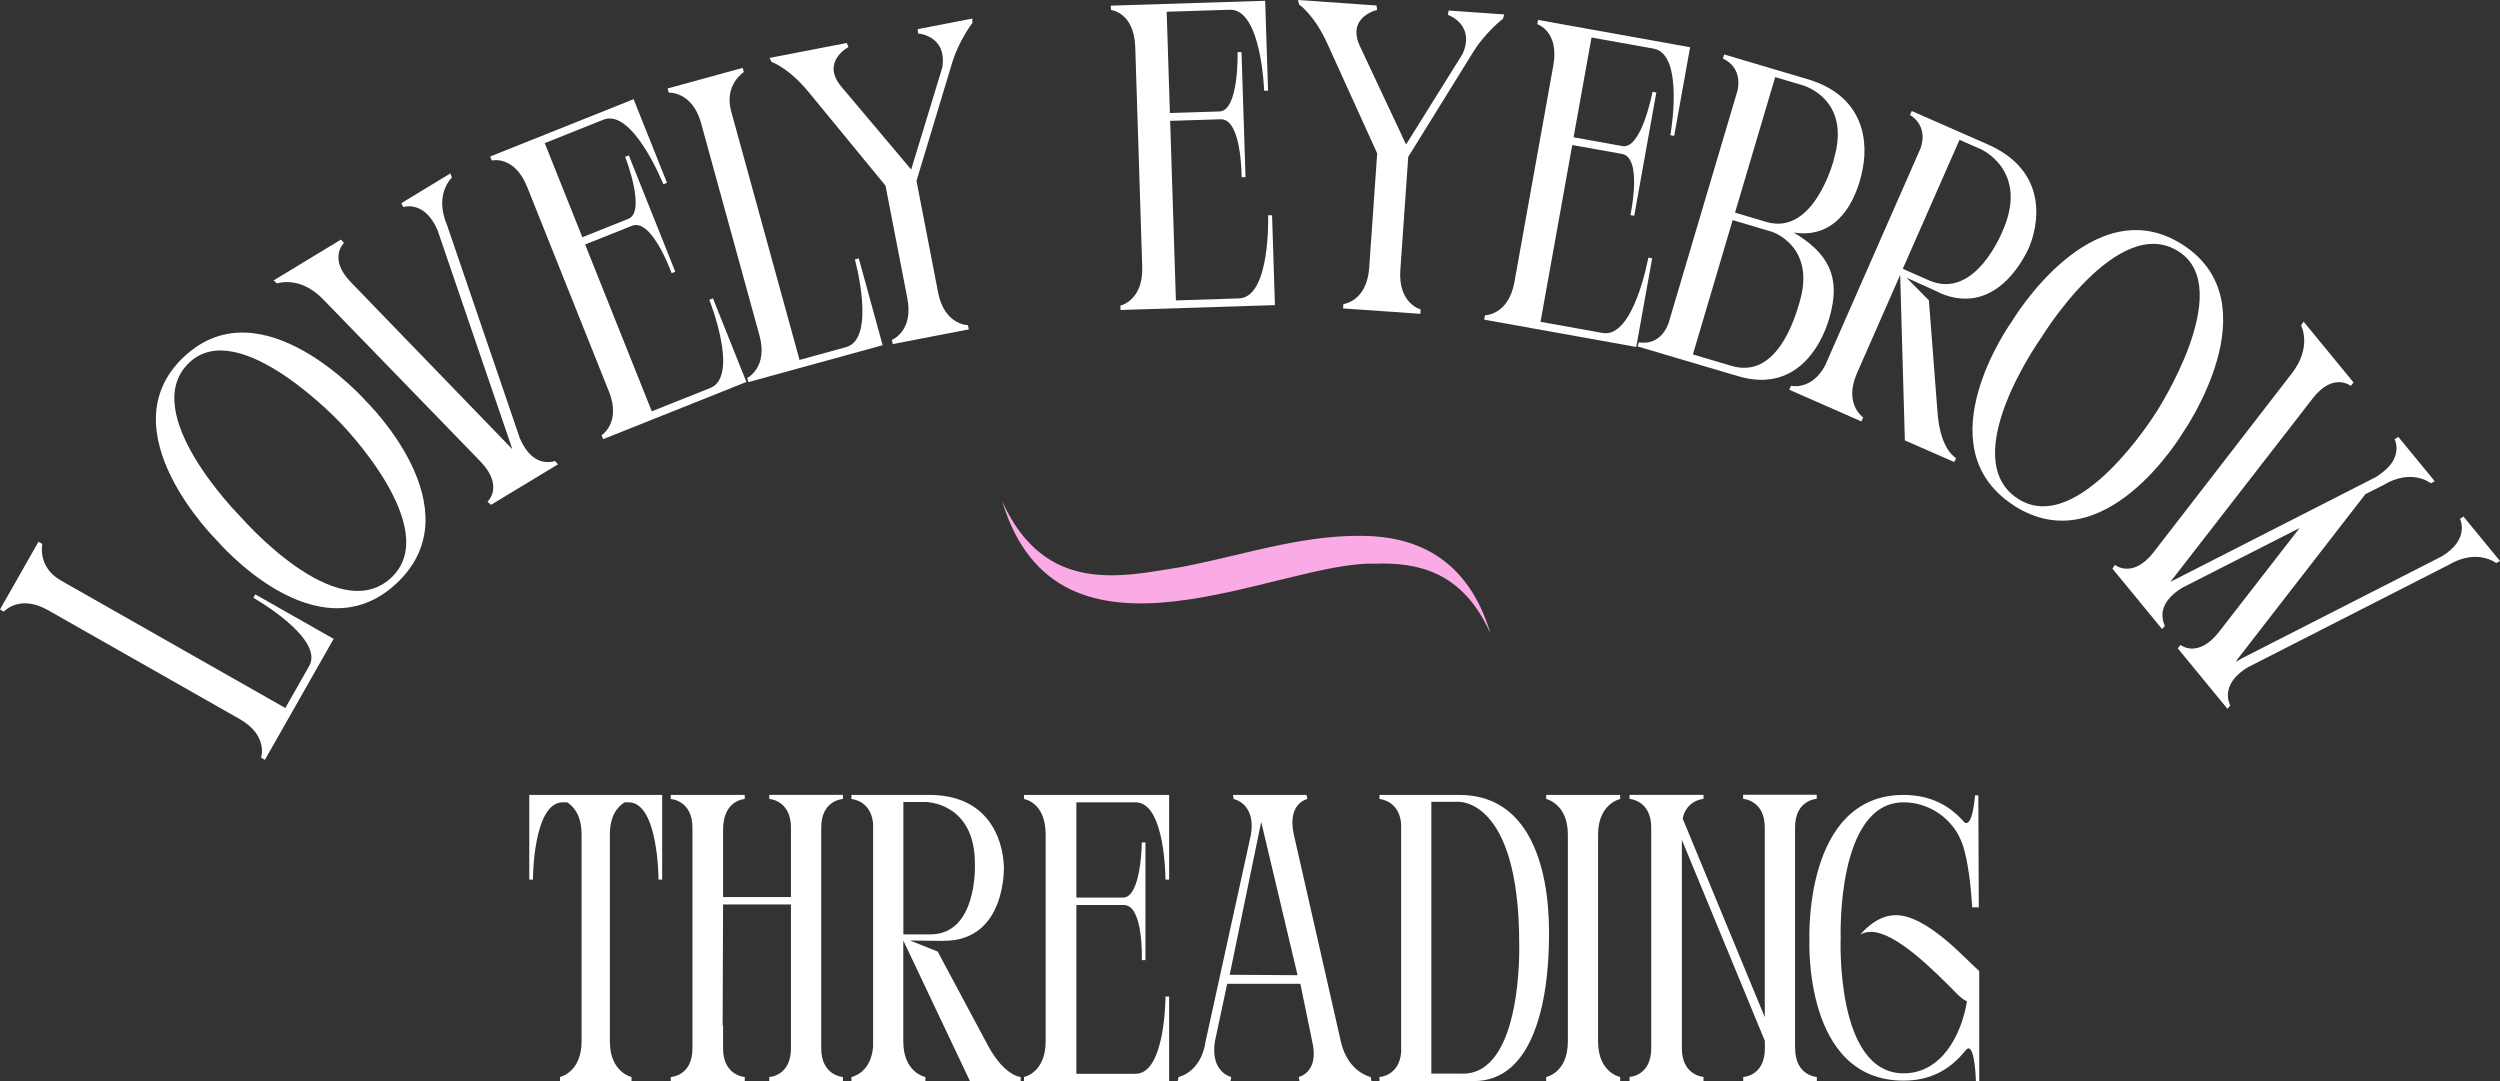 <svg width="222" height="96" viewBox="0 0 222 96" fill="none" xmlns="http://www.w3.org/2000/svg">
<rect x="0" y="0" width="222" height="96" fill="#333333" stroke="none"/>
<g id="Vector">
<path d="M49.72 95.637C49.72 95.637 51.644 95.235 51.644 92.477V74.113C51.644 72.374 50.918 71.61 50.377 71.247H49.975C47.325 71.247 47.325 78.107 47.325 78.107H47V70.59H58.8V78.107H58.475C58.475 78.107 58.475 71.247 55.825 71.247H55.462C54.882 71.61 54.156 72.374 54.156 74.113V92.477C54.156 95.235 56.08 95.637 56.08 95.637V96H49.728V95.637H49.72Z" fill="white"/>
<path d="M74.85 70.953C74.85 70.953 72.925 71.023 72.925 73.495V93.095C72.925 95.529 74.85 95.637 74.85 95.637V96H68.312V95.637C68.312 95.637 70.236 95.567 70.236 93.095V80.317H64.209L64.17 91.063H64.209V93.095C64.209 95.529 66.133 95.637 66.133 95.637V96H59.565V95.637C59.565 95.637 61.489 95.567 61.489 93.095V73.495C61.489 71.061 59.565 70.953 59.565 70.953V70.59H66.133V70.953C66.133 70.953 64.209 71.023 64.209 73.673V79.66H70.236V73.487C70.236 71.054 68.312 70.945 68.312 70.945V70.582H74.85V70.953Z" fill="white"/>
<path d="M83.813 83.554L80.8 83.515L83.265 84.496L87.77 92.917C89.222 95.567 90.636 95.637 90.636 95.637V96H86.132L80.212 83.515V92.477C80.212 95.274 82.175 95.637 82.175 95.637V96H75.607V95.637C75.792 95.598 77.345 95.204 77.531 92.948V73.132C77.345 71.061 75.607 70.953 75.607 70.953V70.59H82.538C87.584 70.59 89.037 74.26 89.145 76.941C89.145 76.941 89.4 83.546 83.805 83.546L83.813 83.554ZM86.572 76.693C86.572 71.216 82.183 71.216 82.183 71.216H80.22V82.974H82.615C86.827 82.974 86.572 76.771 86.572 76.771V76.693Z" fill="white"/>
<path d="M90.93 95.637C90.93 95.637 92.854 95.274 92.854 92.477V74.113C92.854 71.208 90.93 70.953 90.93 70.953V70.59H103.819V78.107H103.495C103.495 78.107 103.495 71.247 100.844 71.247H95.582V79.706H99.724C101.354 79.706 101.393 74.808 101.393 74.808H101.718V85.261H101.393C101.393 85.261 101.571 80.363 99.793 80.363H95.582V95.351H100.844C103.495 95.351 103.495 88.491 103.495 88.491H103.819V96.008H90.93V95.637Z" fill="white"/>
<path d="M104.662 95.637C104.662 95.637 106.655 95.235 107.057 92.477L111.083 74.113C111.408 72.12 110.465 71.355 109.955 71.1C109.7 70.992 109.553 70.953 109.553 70.953L109.484 70.59H116.021L116.091 70.953C116.091 70.953 114.275 71.316 114.893 74.113L119.066 92.477C119.684 95.235 121.716 95.637 121.716 95.637L121.786 96H115.395L115.326 95.637C115.326 95.637 117.18 95.235 116.523 92.477L115.472 87.363H108.974L107.884 92.477C107.451 95.235 109.337 95.637 109.337 95.637L109.267 96H104.584L104.654 95.637H104.662ZM115.225 86.598L111.995 72.985L109.198 86.559L115.225 86.598Z" fill="white"/>
<path d="M129.606 70.59C135.594 70.59 137.557 76.578 137.557 82.859V82.897C137.557 89.178 136.066 96 130.881 96H122.497V95.637C122.497 95.637 124.235 95.567 124.421 93.458V73.132C124.235 71.061 122.497 70.953 122.497 70.953V70.59H129.613H129.606ZM129.899 95.343C135.239 95.343 134.907 83.871 134.907 83.871V83.832C134.907 70.799 129.459 71.2 129.459 71.2H127.102V95.336H129.899V95.343Z" fill="white"/>
<path d="M137.302 70.59H143.87V70.953C143.87 70.953 141.908 71.355 141.908 74.113V92.477C141.908 95.274 143.87 95.637 143.87 95.637V96H137.302V95.637C137.302 95.637 139.226 95.274 139.226 92.477V74.113C139.226 71.355 137.302 70.953 137.302 70.953V70.59Z" fill="white"/>
<path d="M159.41 93.095C159.41 95.529 161.334 95.637 161.334 95.637V96H154.797V95.637C154.797 95.637 156.721 95.567 156.721 93.095V92.438L149.349 74.576V93.087C149.349 95.521 151.273 95.629 151.273 95.629V95.992H144.705V95.629C144.705 95.629 146.629 95.56 146.629 93.087V73.487C146.629 71.054 144.705 70.945 144.705 70.945V70.582H151.273V70.945C151.273 70.945 149.782 71.015 149.419 72.684L156.713 90.322V73.48C156.713 71.046 154.789 70.938 154.789 70.938V70.575H161.327V70.938C161.327 70.938 159.402 71.007 159.402 73.48V93.08L159.41 93.095Z" fill="white"/>
<path d="M175.754 86.126V96H175.46C175.46 96 175.39 93.095 174.803 93.095C174.734 93.095 174.618 93.165 174.51 93.311C173.312 94.802 171.643 95.961 169.031 95.961C160.098 95.961 160.678 83.399 160.678 83.399C160.678 83.399 160.168 70.59 169.031 70.59C171.465 70.59 173.173 71.571 174.401 72.985C175.166 73.673 175.383 70.629 175.383 70.629H175.676L175.715 80.572H175.135C175.027 78.903 174.811 76.655 174.301 75.055C173.505 72.699 171.326 71.247 169.039 71.247C163.05 71.247 163.452 83.26 163.452 83.26C163.452 83.26 162.942 95.312 169.039 95.312C172.454 95.312 174.193 91.828 174.664 88.923C174.37 88.776 174.085 88.56 173.791 88.266C171.65 86.088 168.312 82.75 166.133 82.75C165.77 82.75 165.476 82.82 165.19 83.005C165.19 83.005 166.496 81.298 168.274 81.267C171.071 81.198 174.587 85.223 175.645 86.126L175.754 86.235V86.126Z" fill="white"/>
<path d="M22.672 52.782L29.627 56.73L23.522 67.477L23.182 67.283C23.182 67.283 23.862 65.313 21.273 63.846L4.273 54.188C1.723 52.736 0.34 54.312 0.34 54.312L0 54.119L3.416 48.108L3.756 48.301C3.756 48.301 3.3 50.356 5.417 51.554L25.338 62.872L27.455 59.141C28.846 56.691 22.502 53.084 22.502 53.084L22.672 52.782Z" fill="white"/>
<path d="M35.214 51.801C28.135 58.43 19.288 48.023 19.288 48.023C19.288 48.023 9.327 38.242 16.351 31.668C23.314 25.147 32.517 35.639 32.517 35.639C32.517 35.639 42.292 45.172 35.214 51.801ZM30.237 37.562C30.237 37.562 21.281 28.006 16.83 32.178C12.093 36.612 21.358 45.883 21.358 45.883C21.358 45.883 29.92 55.811 34.742 51.299C39.425 46.918 30.245 37.57 30.245 37.57L30.237 37.562Z" fill="white"/>
<path d="M43.297 44.547C43.297 44.547 44.78 43.195 42.678 40.993L28.715 26.6C26.629 24.429 24.596 25.171 24.596 25.171L24.295 24.9L30.276 21.277L30.546 21.57C30.546 21.57 29.078 22.953 31.195 25.101L45.128 39.509C45.259 39.656 45.375 39.764 45.491 39.88C45.445 39.726 45.398 39.579 45.329 39.394L38.861 20.458C37.702 17.731 35.801 18.387 35.801 18.387L35.639 18.04L39.997 15.397L40.128 15.768C40.128 15.768 38.529 17.236 39.688 19.963L46.156 38.899C47.013 40.908 48.203 41.086 48.845 41.024C49.1 41.001 49.285 40.939 49.285 40.939L49.548 41.232L43.598 44.832L43.297 44.562V44.547Z" fill="white"/>
<path d="M53.566 39.007L53.419 38.652C53.419 38.652 55.181 37.532 54.076 34.773L46.82 16.618C45.677 13.752 43.675 14.254 43.675 14.254L43.528 13.899L56.263 8.807L59.23 16.232L58.906 16.363C58.906 16.363 56.194 9.58 53.574 10.631L48.373 12.709L51.712 21.068L55.799 19.43C57.414 18.789 55.514 13.93 55.514 13.93L55.838 13.798L59.965 24.128L59.64 24.259C59.64 24.259 57.886 19.345 56.124 20.048L51.959 21.709L57.878 36.527L63.079 34.449C65.698 33.406 62.986 26.623 62.986 26.623L63.31 26.492L66.278 33.916L53.543 39.007H53.566Z" fill="white"/>
<path d="M76.261 22.945L78.379 30.656L66.456 33.931L66.355 33.561C66.355 33.561 68.225 32.641 67.437 29.775L62.252 10.924C61.471 8.097 59.385 8.228 59.385 8.228L59.285 7.857L65.953 6.026L66.054 6.397C66.054 6.397 64.284 7.525 64.925 9.873L70.999 31.961L75.133 30.826C77.853 30.076 75.914 23.038 75.914 23.038L76.246 22.945H76.261Z" fill="white"/>
<path d="M79.198 30.184C79.198 30.184 81.138 29.42 80.573 26.499L78.634 16.487L71.888 8.274C70.072 6.026 68.519 5.501 68.519 5.501L68.333 5.145L75.195 3.817L75.342 4.18C75.342 4.18 72.838 5.493 74.731 7.718L80.913 15.057L83.68 5.98C84.113 3.144 81.524 2.974 81.524 2.974L81.493 2.588L86.346 1.646V2.04C86.346 2.04 85.086 3.662 84.476 5.825L81.385 16.062L83.301 25.959C83.865 28.879 85.952 28.871 85.952 28.871L86.029 29.25L79.275 30.555L79.198 30.177V30.184Z" fill="white"/>
<path d="M99.505 27.527L99.49 27.14C99.49 27.14 101.522 26.692 101.43 23.718L100.811 4.18C100.711 1.089 98.656 0.888 98.656 0.888L98.64 0.502L112.348 0.07L112.603 8.058H112.256C112.256 8.058 112.024 0.773 109.203 0.865L103.601 1.043L103.887 10.036L108.292 9.897C110.03 9.843 109.899 4.628 109.899 4.628H110.247L110.602 15.737H110.254C110.254 15.737 110.285 10.53 108.392 10.592L103.91 10.731L104.42 26.677L110.022 26.499C112.843 26.407 112.611 19.113 112.611 19.113H112.959L113.214 27.094L99.505 27.527Z" fill="white"/>
<path d="M119.303 27.001C119.303 27.001 121.374 26.762 121.583 23.795L122.294 13.62L117.897 3.94C116.722 1.306 115.354 0.394 115.354 0.394L115.262 0L122.239 0.487L122.286 0.881C122.286 0.881 119.527 1.499 120.779 4.141L124.859 12.832L129.882 4.782C131.033 2.155 128.576 1.321 128.576 1.321L128.638 0.935L133.568 1.282L133.467 1.661C133.467 1.661 131.829 2.905 130.686 4.836L125.052 13.93L124.349 23.988C124.14 26.955 126.157 27.48 126.157 27.48L126.126 27.867L119.264 27.388L119.295 27.001H119.303Z" fill="white"/>
<path d="M131.798 28.377L131.868 27.998C131.868 27.998 133.954 27.983 134.48 25.055L137.934 5.817C138.482 2.774 136.512 2.148 136.512 2.148L136.581 1.769L150.081 4.195L148.667 12.068L148.327 12.006C148.327 12.006 149.618 4.821 146.843 4.319L141.326 3.33L139.734 12.191L144.069 12.972C145.777 13.28 146.743 8.151 146.743 8.151L147.083 8.212L145.12 19.16L144.78 19.098C144.78 19.098 145.893 13.999 144.031 13.667L139.618 12.879L136.798 28.578L142.307 29.566C145.082 30.069 146.372 22.876 146.372 22.876L146.712 22.938L145.298 30.81L131.798 28.384V28.377Z" fill="white"/>
<path d="M159.261 20.635C162.206 22.397 163.573 24.452 162.437 28.268L162.414 28.346C161.657 30.903 159.346 34.889 154.347 33.406L145.422 30.764L145.53 30.393C145.53 30.393 147.33 30.849 148.149 28.755L154.3 8.012C154.741 5.848 152.994 5.207 152.994 5.207L153.103 4.836L160.513 7.03C165.629 8.545 166 12.724 165.296 15.498V15.537C164.531 18.619 162.685 21.176 159.292 20.651H159.254L159.261 20.635ZM159.802 26.831C161.286 21.833 157.345 20.581 157.345 20.581L153.86 19.546L150.329 31.475L153.775 32.494C157.778 33.676 159.37 28.307 159.795 26.862V26.824L159.802 26.831ZM157.639 6.845L154.069 18.882L156.85 19.708C161.108 20.968 162.839 14.192 162.839 14.192V14.153C164.477 8.668 159.972 7.54 159.972 7.54L157.639 6.845Z" fill="white"/>
<path d="M172.22 25.982L169.299 24.66L171.285 26.669L172.066 36.798C172.344 40.004 173.696 40.676 173.696 40.676L173.542 41.031L169.152 39.108L168.735 24.413L164.895 33.151C163.697 35.871 165.451 37.068 165.451 37.068L165.296 37.423L158.89 34.611L159.045 34.256C159.238 34.302 160.93 34.58 162.066 32.464L170.551 13.157C171.262 11.063 169.608 10.213 169.608 10.213L169.763 9.858L176.517 12.825C181.431 14.988 181.277 19.175 180.233 21.841C180.233 21.841 177.653 28.384 172.205 25.997L172.22 25.982ZM177.815 20.55L177.846 20.481C180.195 15.142 175.914 13.257 175.914 13.257L174.005 12.415L168.967 23.872L171.301 24.9C175.404 26.7 177.815 20.543 177.815 20.543V20.55Z" fill="white"/>
<path d="M178.796 44.863C170.675 39.563 178.68 28.5 178.68 28.5C178.68 28.5 185.82 16.51 193.872 21.763C201.862 26.978 193.849 38.405 193.849 38.405C193.849 38.405 186.91 50.163 178.788 44.863H178.796ZM191.446 36.651C191.446 36.651 198.609 25.688 193.494 22.351C188.054 18.804 181.253 29.999 181.253 29.999C181.253 29.999 173.642 40.668 179.175 44.276C184.545 47.784 191.446 36.643 191.446 36.643V36.651Z" fill="white"/>
<path d="M218.762 45.875L222 49.816L221.652 50.001C221.652 50.001 219.999 48.657 217.433 50.163L199.606 59.256C197.736 60.392 197.751 61.628 197.891 62.215C197.976 62.501 198.045 62.64 198.045 62.64L197.798 62.942L193.385 57.572L193.633 57.271C193.633 57.271 195.155 58.515 197.041 56.12L204.204 46.888L193.803 52.18C191.933 53.315 191.925 54.52 192.087 55.139C192.141 55.394 192.242 55.563 192.242 55.563L191.995 55.865L187.582 50.495L187.806 50.163C187.806 50.163 189.36 51.438 191.237 49.043L203.501 33.174C205.355 30.802 204.335 28.894 204.335 28.894L204.559 28.562L208.995 33.962L208.748 34.264C208.748 34.264 207.171 33.012 205.34 35.415L193.053 51.252C192.93 51.407 192.837 51.531 192.736 51.662C192.883 51.593 193.022 51.523 193.2 51.43L211.027 42.337C211.321 42.144 211.529 41.974 211.738 41.804C211.8 41.758 211.831 41.734 211.885 41.68C213.338 40.344 212.642 39.007 212.642 39.007L212.967 38.791L216.204 42.731L215.857 42.916C215.857 42.916 214.18 41.541 211.638 43.079L210.046 43.882L198.856 58.322C198.733 58.476 198.632 58.6 198.563 58.762C198.71 58.692 198.826 58.592 199.003 58.499L216.83 49.406C219.373 47.869 218.445 46.076 218.445 46.076L218.77 45.86L218.762 45.875Z" fill="white"/>
<path d="M89 44.531C92.817 52.898 99.625 51.191 104.888 50.356C110.613 49.267 116.254 47.243 122.089 47.629C125.844 47.907 130.372 49.592 132.366 56.29C129.87 50.635 125.744 49.931 122.073 50.055C113.473 49.808 94.031 61.095 89 44.531Z" fill="#FAABE5"/>
</g>
</svg>
